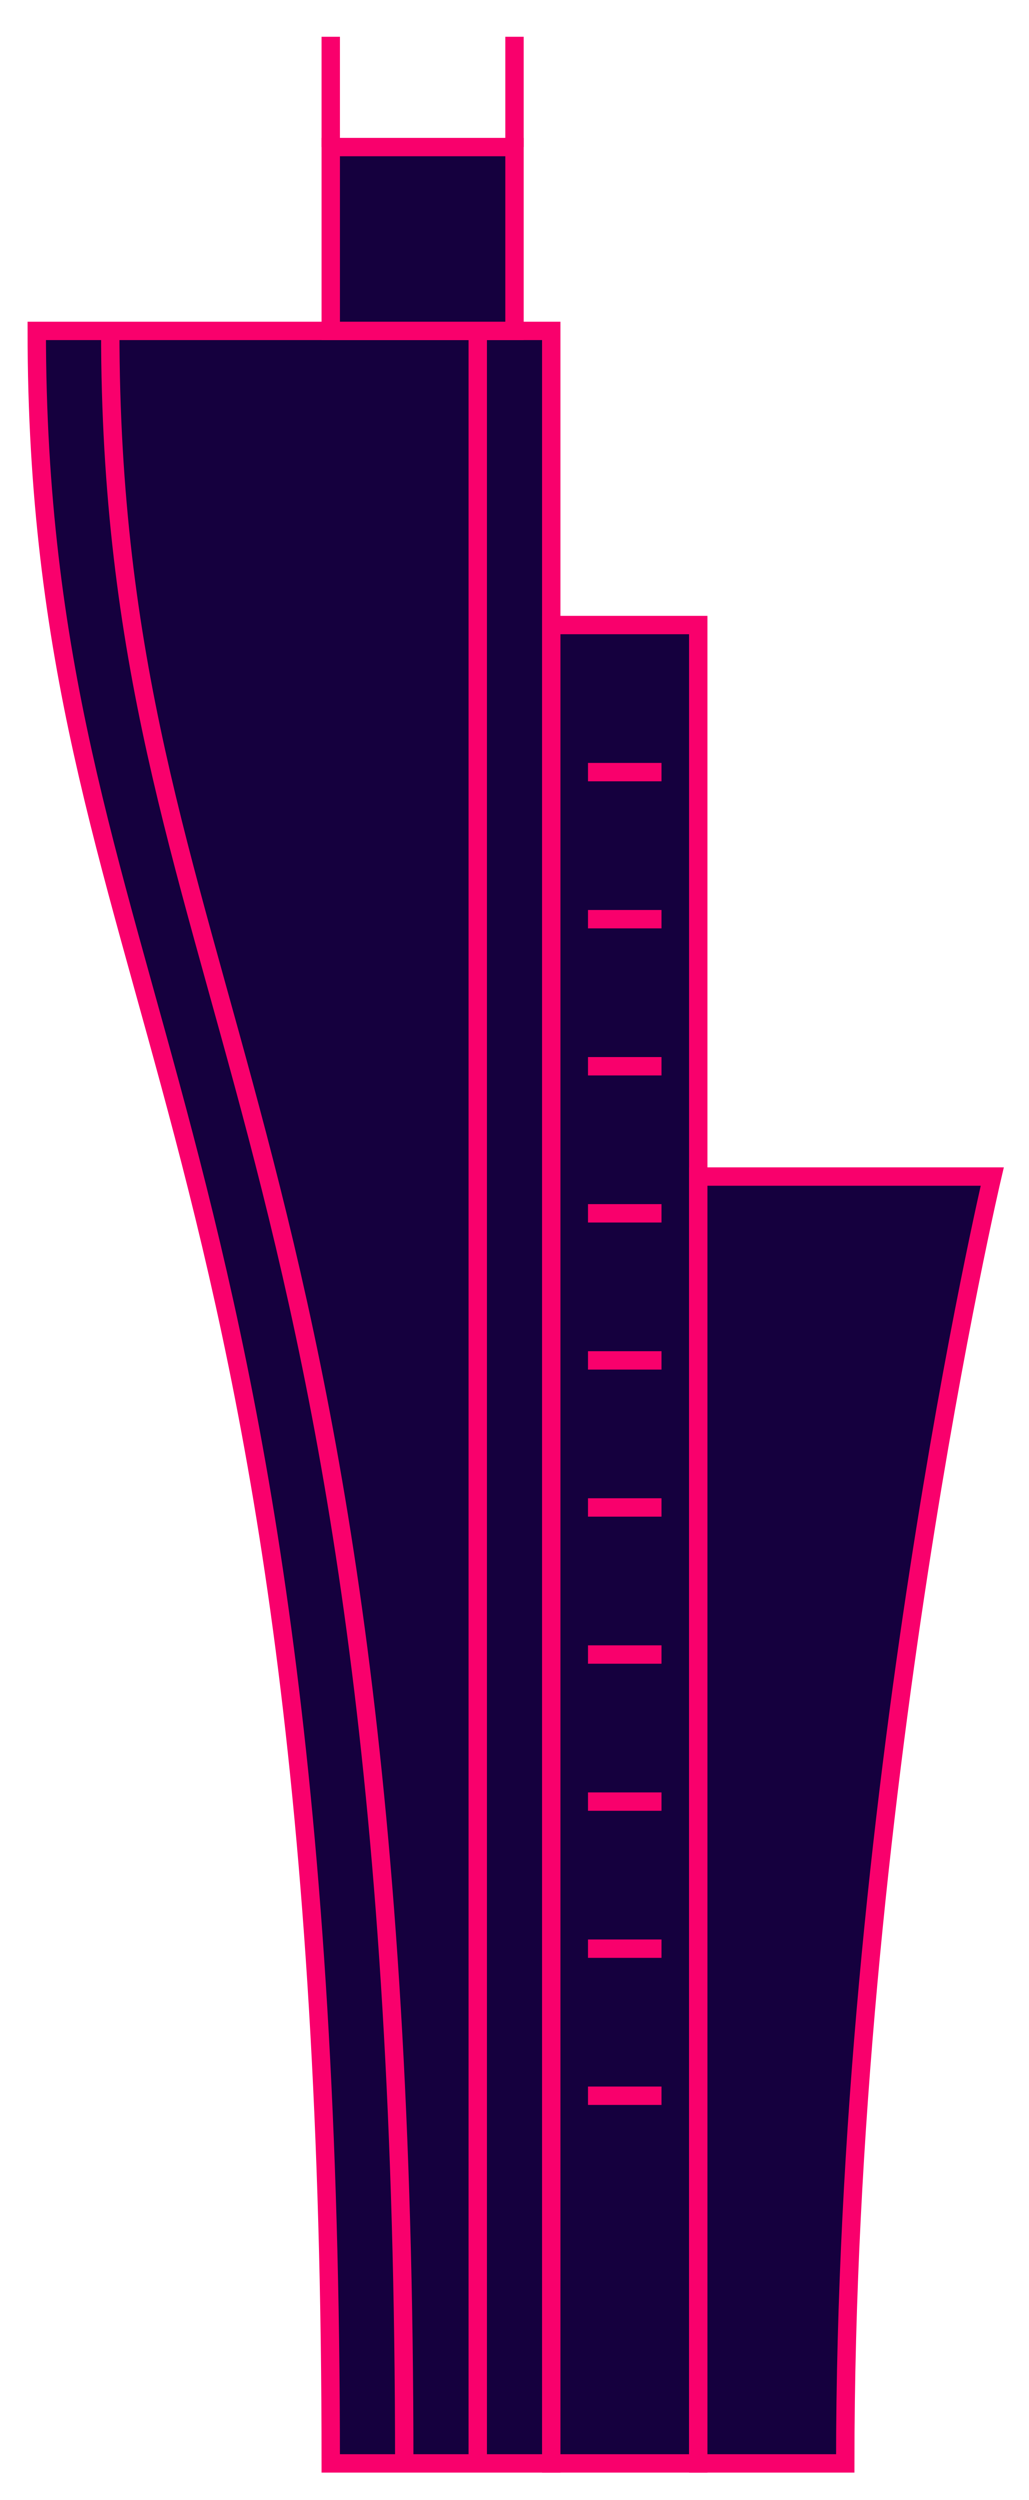 <svg xmlns="http://www.w3.org/2000/svg" width="112" height="272" viewBox="0 0 112 272"><path d="M60,268H36C36,120,4,108,4,36H60Z" fill="#15003e" stroke="#f9006c" stroke-miterlimit="10" stroke-width="2"/><path d="M44,268C44,120,12,108,12,36" fill="none" stroke="#f9006c" stroke-miterlimit="10" stroke-width="2"/><line x1="52" y1="268" x2="52" y2="36" fill="none" stroke="#f9006c" stroke-miterlimit="10" stroke-width="2"/><rect x="60" y="68" width="16" height="200" fill="#15003e" stroke="#f9006c" stroke-miterlimit="10" stroke-width="2"/><path d="M76,268H92c0-72,16-140,16-140H76Z" fill="#15003e" stroke="#f9006c" stroke-miterlimit="10" stroke-width="2"/><rect x="36" y="16" width="20" height="20" fill="#15003e" stroke="#f9006c" stroke-miterlimit="10" stroke-width="2"/><line x1="56" y1="4" x2="56" y2="16" fill="none" stroke="#f9006c" stroke-miterlimit="10" stroke-width="2"/><line x1="36" y1="4" x2="36" y2="16" fill="none" stroke="#f9006c" stroke-miterlimit="10" stroke-width="2"/><line x1="72" y1="228" x2="64" y2="228" fill="none" stroke="#f9006c" stroke-miterlimit="10" stroke-width="2"/><line x1="72" y1="212" x2="64" y2="212" fill="none" stroke="#f9006c" stroke-miterlimit="10" stroke-width="2"/><line x1="72" y1="196" x2="64" y2="196" fill="none" stroke="#f9006c" stroke-miterlimit="10" stroke-width="2"/><line x1="72" y1="180" x2="64" y2="180" fill="none" stroke="#f9006c" stroke-miterlimit="10" stroke-width="2"/><line x1="72" y1="164" x2="64" y2="164" fill="none" stroke="#f9006c" stroke-miterlimit="10" stroke-width="2"/><line x1="72" y1="148" x2="64" y2="148" fill="none" stroke="#f9006c" stroke-miterlimit="10" stroke-width="2"/><line x1="72" y1="132" x2="64" y2="132" fill="none" stroke="#f9006c" stroke-miterlimit="10" stroke-width="2"/><line x1="72" y1="116" x2="64" y2="116" fill="none" stroke="#f9006c" stroke-miterlimit="10" stroke-width="2"/><line x1="72" y1="100" x2="64" y2="100" fill="none" stroke="#f9006c" stroke-miterlimit="10" stroke-width="2"/><line x1="72" y1="84" x2="64" y2="84" fill="none" stroke="#f9006c" stroke-miterlimit="10" stroke-width="2"/></svg>